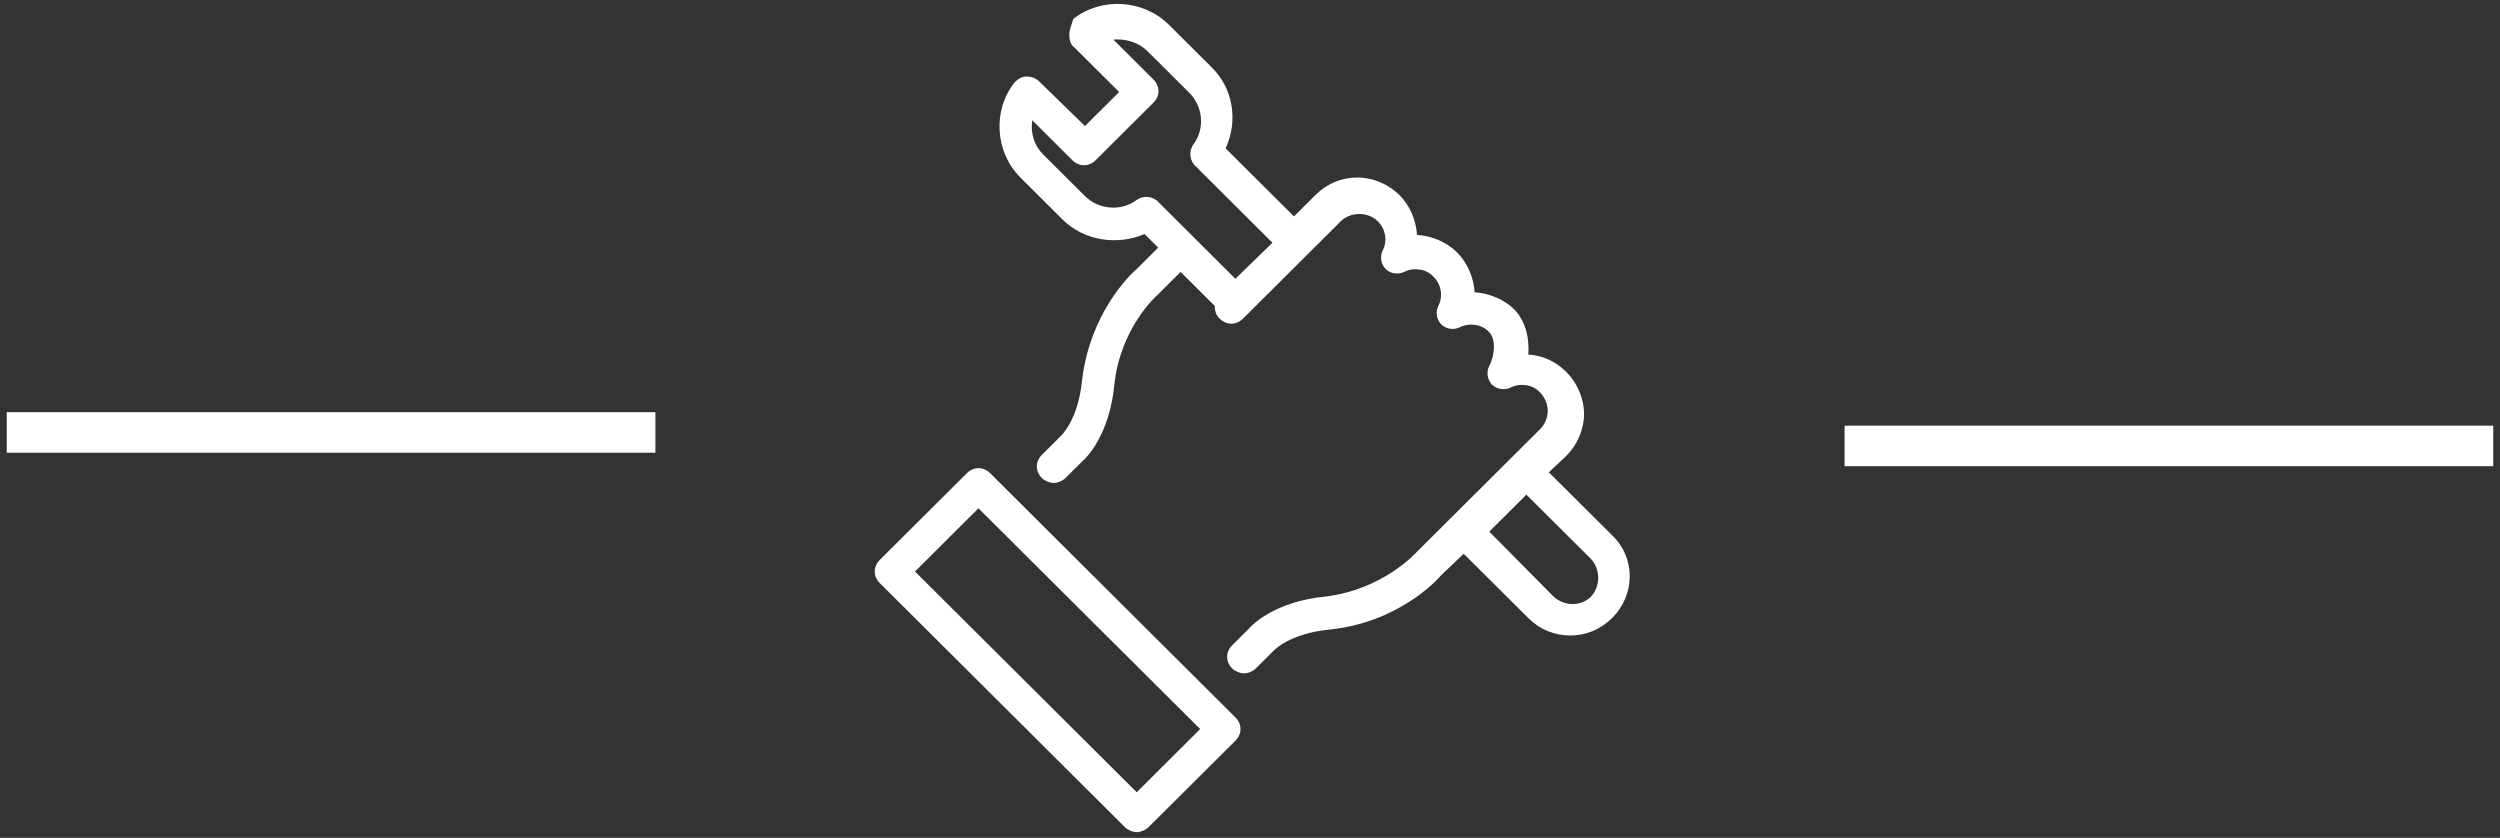 <?xml version="1.0" encoding="UTF-8" standalone="no"?>
<svg width="185px" height="62px" viewBox="0 0 185 62" version="1.1" xmlns="http://www.w3.org/2000/svg" xmlns:xlink="http://www.w3.org/1999/xlink">
    <rect x="0" y="0" width="185" height="62" fill="#333333" stroke="none"/>
    <!-- Generator: Sketch 42 (36781) - http://www.bohemiancoding.com/sketch -->
    <title>about-header copy 2</title>
    <desc>Created with Sketch.</desc>
    <defs></defs>
    <g id="Page-1" stroke="none" stroke-width="1" fill="none" fill-rule="evenodd">
        <g id="About-Copy-2" transform="translate(-548, -1057)">
            <g id="about-header-copy-2" transform="translate(550, 1057)">
                <path d="M136,33 L181,33" id="Line-Copy" stroke="#FFFFFF" stroke-width="3" stroke-linecap="square"></path>
                <path d="M0,32 L45,32" id="Line-Copy-2" stroke="#FFFFFF" stroke-width="3" stroke-linecap="square"></path>
                <g id="Page-1" transform="translate(62, 0)" fill="#FFFFFF">
                    <path d="M50.615,34.95 L51.916,33.725 C52.711,32.934 53.219,31.782 53.219,30.631 C53.219,29.479 52.711,28.329 51.916,27.534 C51.122,26.743 50.184,26.31 49.097,26.238 C49.169,25.086 48.953,23.864 48.087,22.926 C47.292,22.135 46.206,21.702 45.124,21.63 C45.052,20.552 44.617,19.471 43.822,18.679 C43.027,17.887 41.941,17.454 40.859,17.383 C40.787,16.305 40.352,15.224 39.557,14.432 C38.763,13.641 37.605,13.136 36.45,13.136 C35.293,13.136 34.211,13.569 33.343,14.432 L31.754,16.015 L26.694,10.977 C27.634,8.961 27.274,6.515 25.612,4.932 L22.505,1.838 C20.625,-0.034 17.518,-0.249 15.422,1.405 C15.274,1.913 15.13,2.203 15.13,2.562 C15.13,2.92 15.202,3.282 15.49,3.496 L18.816,6.809 L16.288,9.326 L12.89,6.017 C12.674,5.803 12.311,5.659 11.952,5.659 C11.592,5.659 11.301,5.874 11.085,6.093 C9.423,8.18 9.639,11.274 11.52,13.147 L14.627,16.241 C16.216,17.823 18.676,18.184 20.697,17.318 L21.707,18.324 L20.117,19.907 C19.683,20.265 16.648,23.144 16.069,28.182 C15.781,31.061 14.552,32.215 14.48,32.286 L14.408,32.358 L13.106,33.654 C12.599,34.159 12.599,34.878 13.106,35.38 C13.321,35.595 13.684,35.738 13.973,35.738 C14.261,35.738 14.624,35.595 14.839,35.38 L16.069,34.155 C16.428,33.869 18.094,32.14 18.453,28.541 C18.888,24.222 21.632,21.848 21.632,21.848 L21.704,21.777 L23.366,20.122 L25.893,22.64 C25.893,22.998 25.965,23.288 26.253,23.574 C26.76,24.079 27.483,24.079 27.986,23.574 L35.214,16.377 C35.936,15.657 37.239,15.657 37.961,16.377 C38.54,16.953 38.684,17.816 38.321,18.536 C38.105,18.969 38.177,19.542 38.536,19.904 C38.896,20.262 39.476,20.337 39.911,20.119 C40.633,19.761 41.571,19.904 42.078,20.477 C42.658,21.053 42.802,21.917 42.439,22.636 C42.222,23.069 42.294,23.642 42.654,24.004 C43.014,24.362 43.593,24.437 44.028,24.218 C44.75,23.86 45.689,24.004 46.196,24.577 C46.703,25.082 46.631,26.303 46.196,27.094 C45.981,27.527 46.052,28.101 46.412,28.462 C46.772,28.82 47.35,28.895 47.785,28.677 C48.508,28.319 49.447,28.462 49.954,29.035 C50.313,29.393 50.533,29.898 50.533,30.403 C50.533,30.908 50.317,31.41 49.954,31.771 L43.377,38.32 L43.377,38.32 L43.377,38.32 L40.849,40.838 L40.777,40.91 C40.777,40.91 38.321,43.645 34.056,44.147 C30.442,44.505 28.709,46.162 28.418,46.52 L27.188,47.745 C26.681,48.25 26.681,48.97 27.188,49.471 C27.404,49.686 27.767,49.829 28.055,49.829 C28.342,49.829 28.705,49.686 28.921,49.471 L30.223,48.175 C30.295,48.103 31.453,46.879 34.344,46.592 C39.404,46.087 42.294,42.993 42.654,42.56 L44.315,40.978 L49.088,45.729 C49.954,46.592 51.04,47.026 52.194,47.026 C53.352,47.026 54.434,46.592 55.301,45.729 C57.034,44.003 57.034,41.268 55.301,39.613 L50.615,34.95 Z M27.418,20.627 L21.923,15.155 C21.851,15.083 21.851,15.083 21.779,15.012 C21.344,14.507 20.622,14.436 20.117,14.797 C18.96,15.661 17.299,15.517 16.288,14.511 L13.181,11.417 C12.53,10.769 12.243,9.834 12.387,8.899 L15.35,11.85 C15.857,12.355 16.579,12.355 17.082,11.85 L21.348,7.603 C21.855,7.099 21.855,6.379 21.348,5.877 L18.385,2.927 C19.319,2.852 20.261,3.138 20.913,3.786 L24.02,6.88 C25.03,7.886 25.177,9.545 24.307,10.694 C23.948,11.198 24.02,11.918 24.523,12.348 C24.595,12.348 24.595,12.42 24.667,12.492 L30.162,17.963 L27.418,20.627 Z M53.726,44.16 C53.002,44.88 51.773,44.88 50.978,44.16 L46.206,39.34 L48.953,36.604 L53.726,41.356 C54.448,42.148 54.448,43.369 53.726,44.16 Z" id="Fill-1"></path>
                    <path d="M9.276,35.021 C8.769,34.517 8.047,34.517 7.543,35.021 L1.11,41.427 C0.603,41.933 0.603,42.653 1.11,43.154 L19.251,61.218 C19.467,61.434 19.83,61.577 20.117,61.577 C20.406,61.577 20.769,61.434 20.985,61.218 L27.418,54.813 C27.925,54.308 27.925,53.588 27.418,53.087 L9.276,35.021 Z M20.117,58.627 L3.709,42.291 L8.406,37.614 L24.811,53.95 L20.117,58.627 Z" id="Fill-2"></path>
                </g>
            </g>
        </g>
    </g>
</svg>